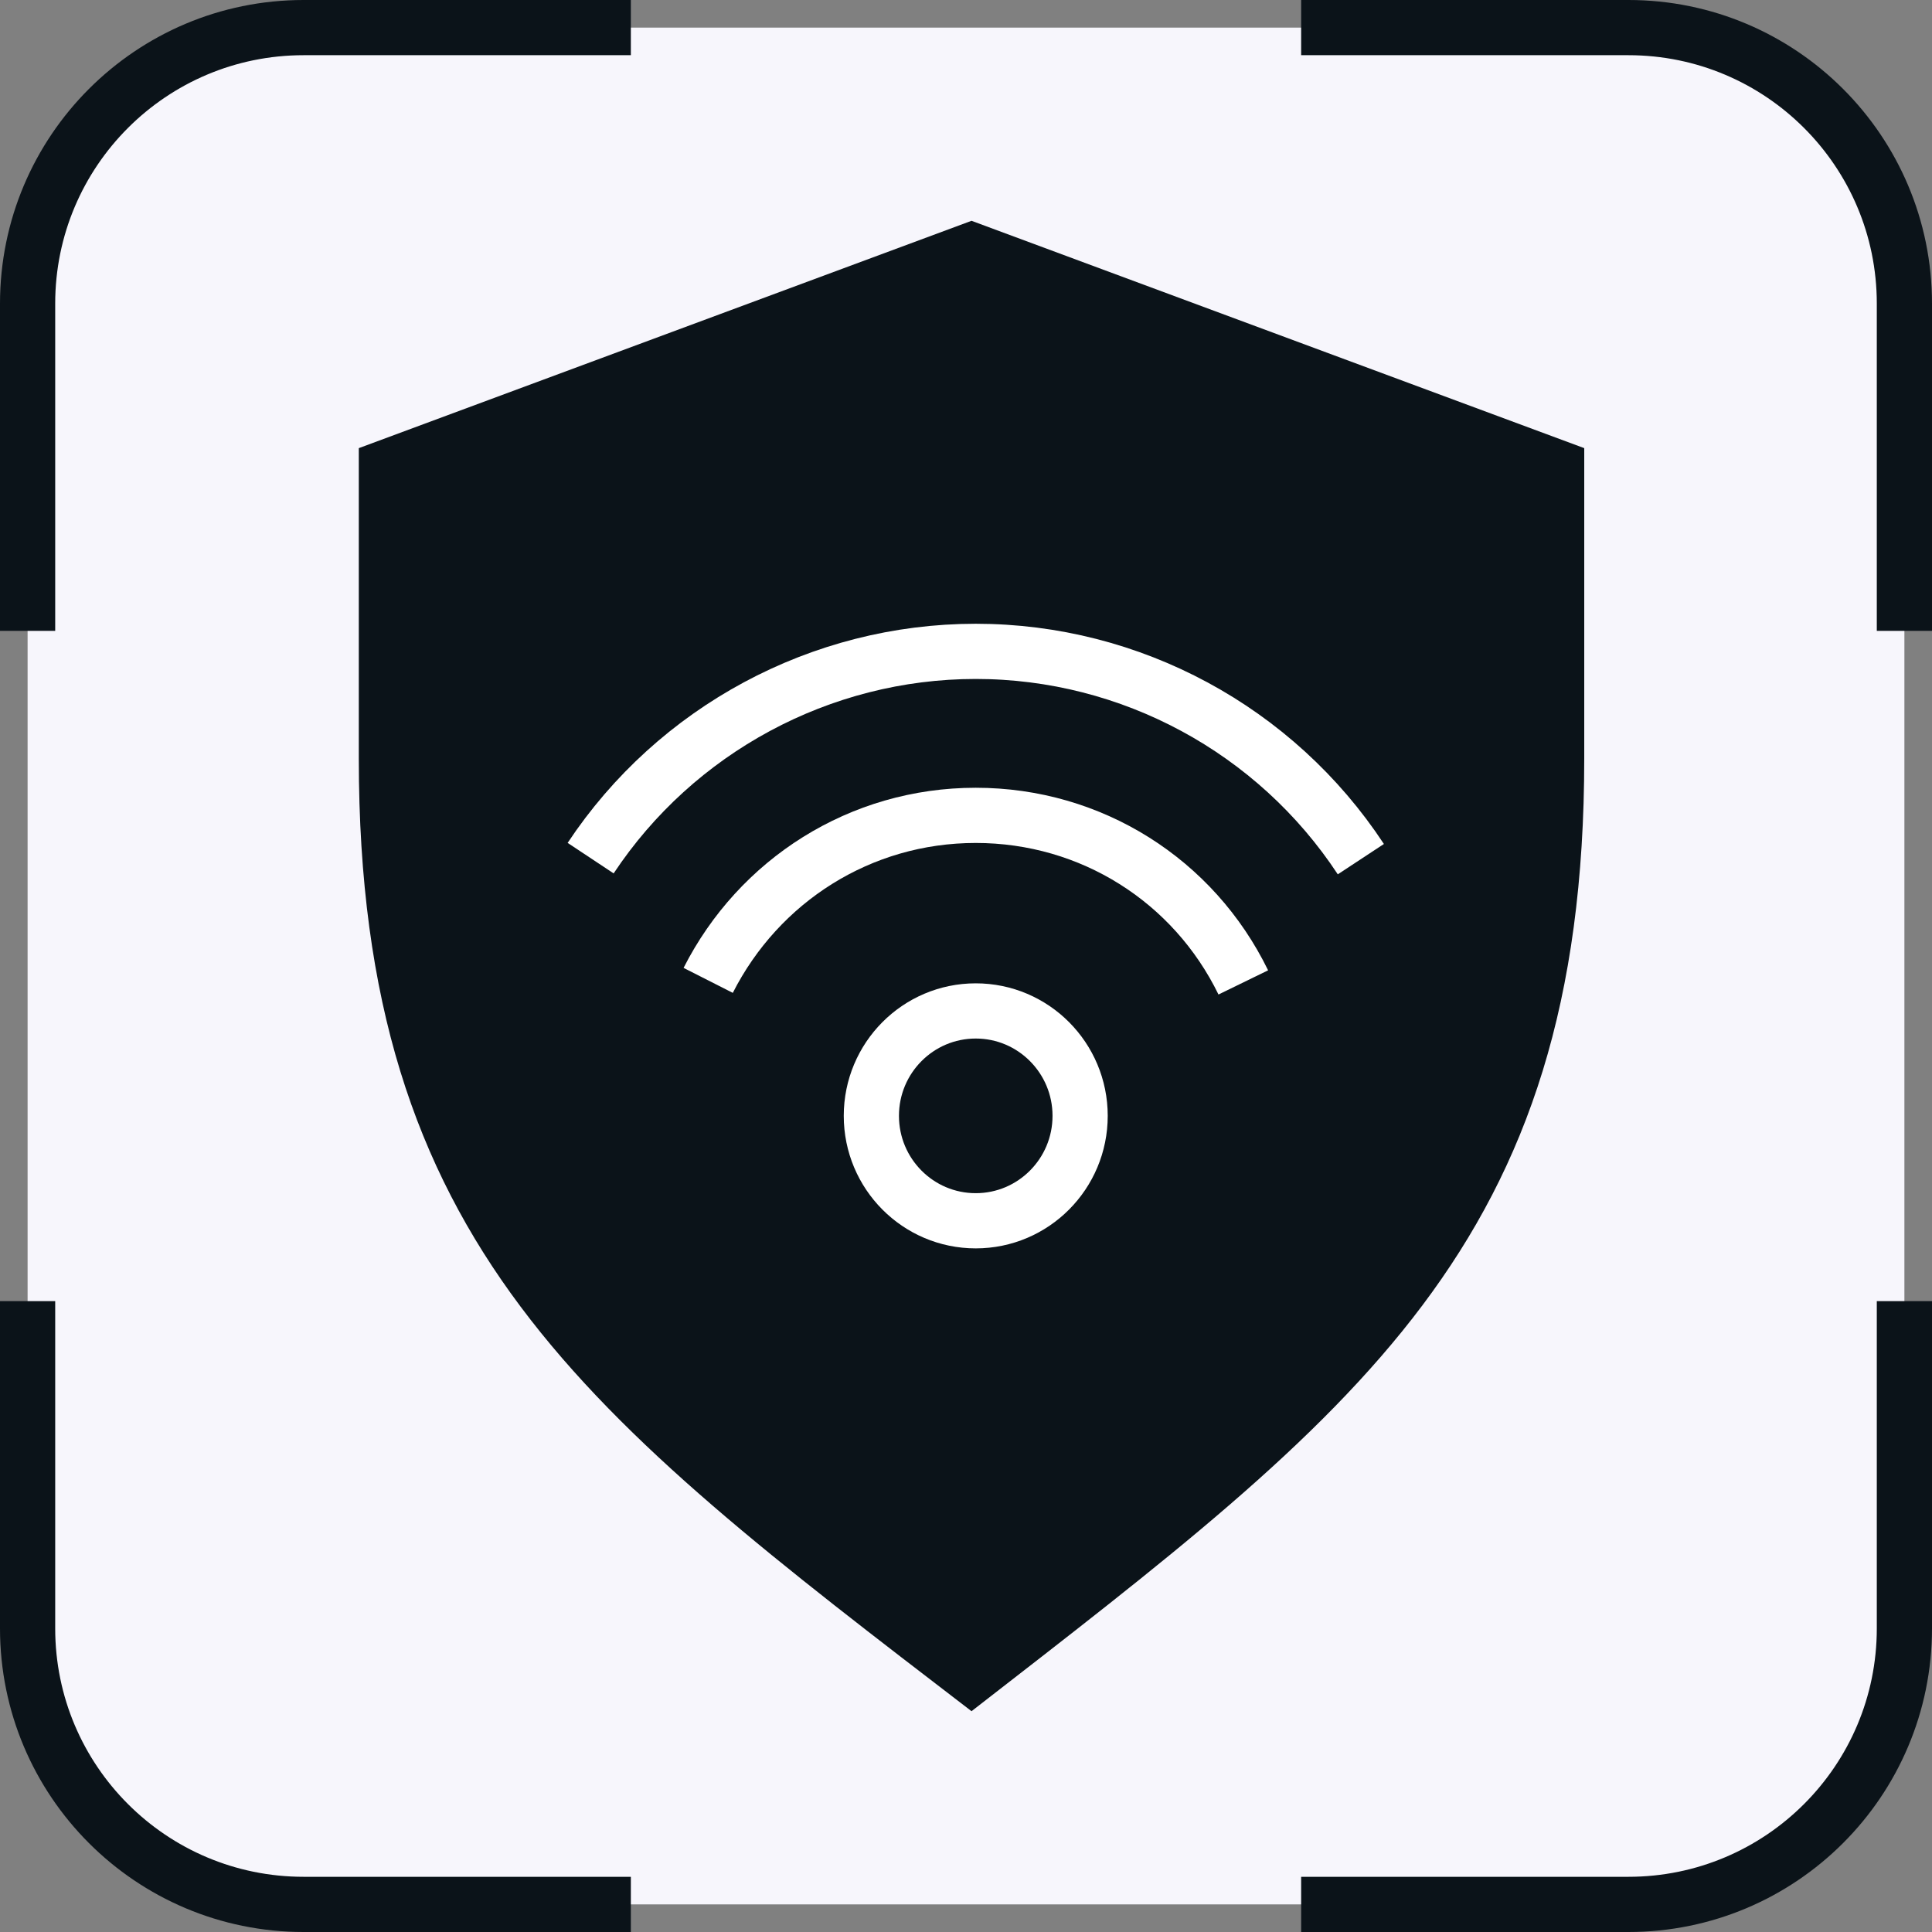 <svg width="70" height="70" viewBox="0 0 70 70" fill="none" xmlns="http://www.w3.org/2000/svg">
<rect x="0" y="0" width="70" height="70" fill="#808080" stroke="none"/>
<rect x="1" y="1" width="68" height="68" rx="10" fill="#F7F6FC"/>
<path d="M22.857 1H11C5.477 1 1 5.477 1 11V22.857" stroke="#0B1319" stroke-width="2"/>
<path d="M47.143 69L59 69C64.523 69 69 64.523 69 59L69 47.143" stroke="#0B1319" stroke-width="2"/>
<path d="M69 22.857L69 11C69 5.477 64.523 1 59 1L47.143 1" stroke="#0B1319" stroke-width="2"/>
<path d="M1 47.143L1 59C1 64.523 5.477 69 11 69L22.857 69" stroke="#0B1319" stroke-width="2"/>
<path d="M35.2 62C21.227 51.279 13 45.133 13 27.482V16.237L35.2 8L57.4 16.237V27.482C57.4 45.133 49.173 51.148 35.2 62Z" fill="#0B1319"/>
<path d="M35.353 44.231C37.441 44.231 39.135 42.529 39.135 40.429C39.135 38.33 37.441 36.628 35.353 36.628C33.264 36.628 31.571 38.33 31.571 40.429C31.571 42.529 33.264 44.231 35.353 44.231Z" stroke="white" stroke-width="2" stroke-miterlimit="10"/>
<path d="M45.047 35.595C43.248 31.904 39.539 29.542 35.353 29.542C31.167 29.542 27.495 31.904 25.659 35.521" stroke="white" stroke-width="2" stroke-miterlimit="10"/>
<path d="M49.306 31.129C46.222 26.442 40.971 23.6 35.353 23.6C29.735 23.6 24.484 26.442 21.4 31.092" stroke="white" stroke-width="2" stroke-miterlimit="10"/>
</svg>
